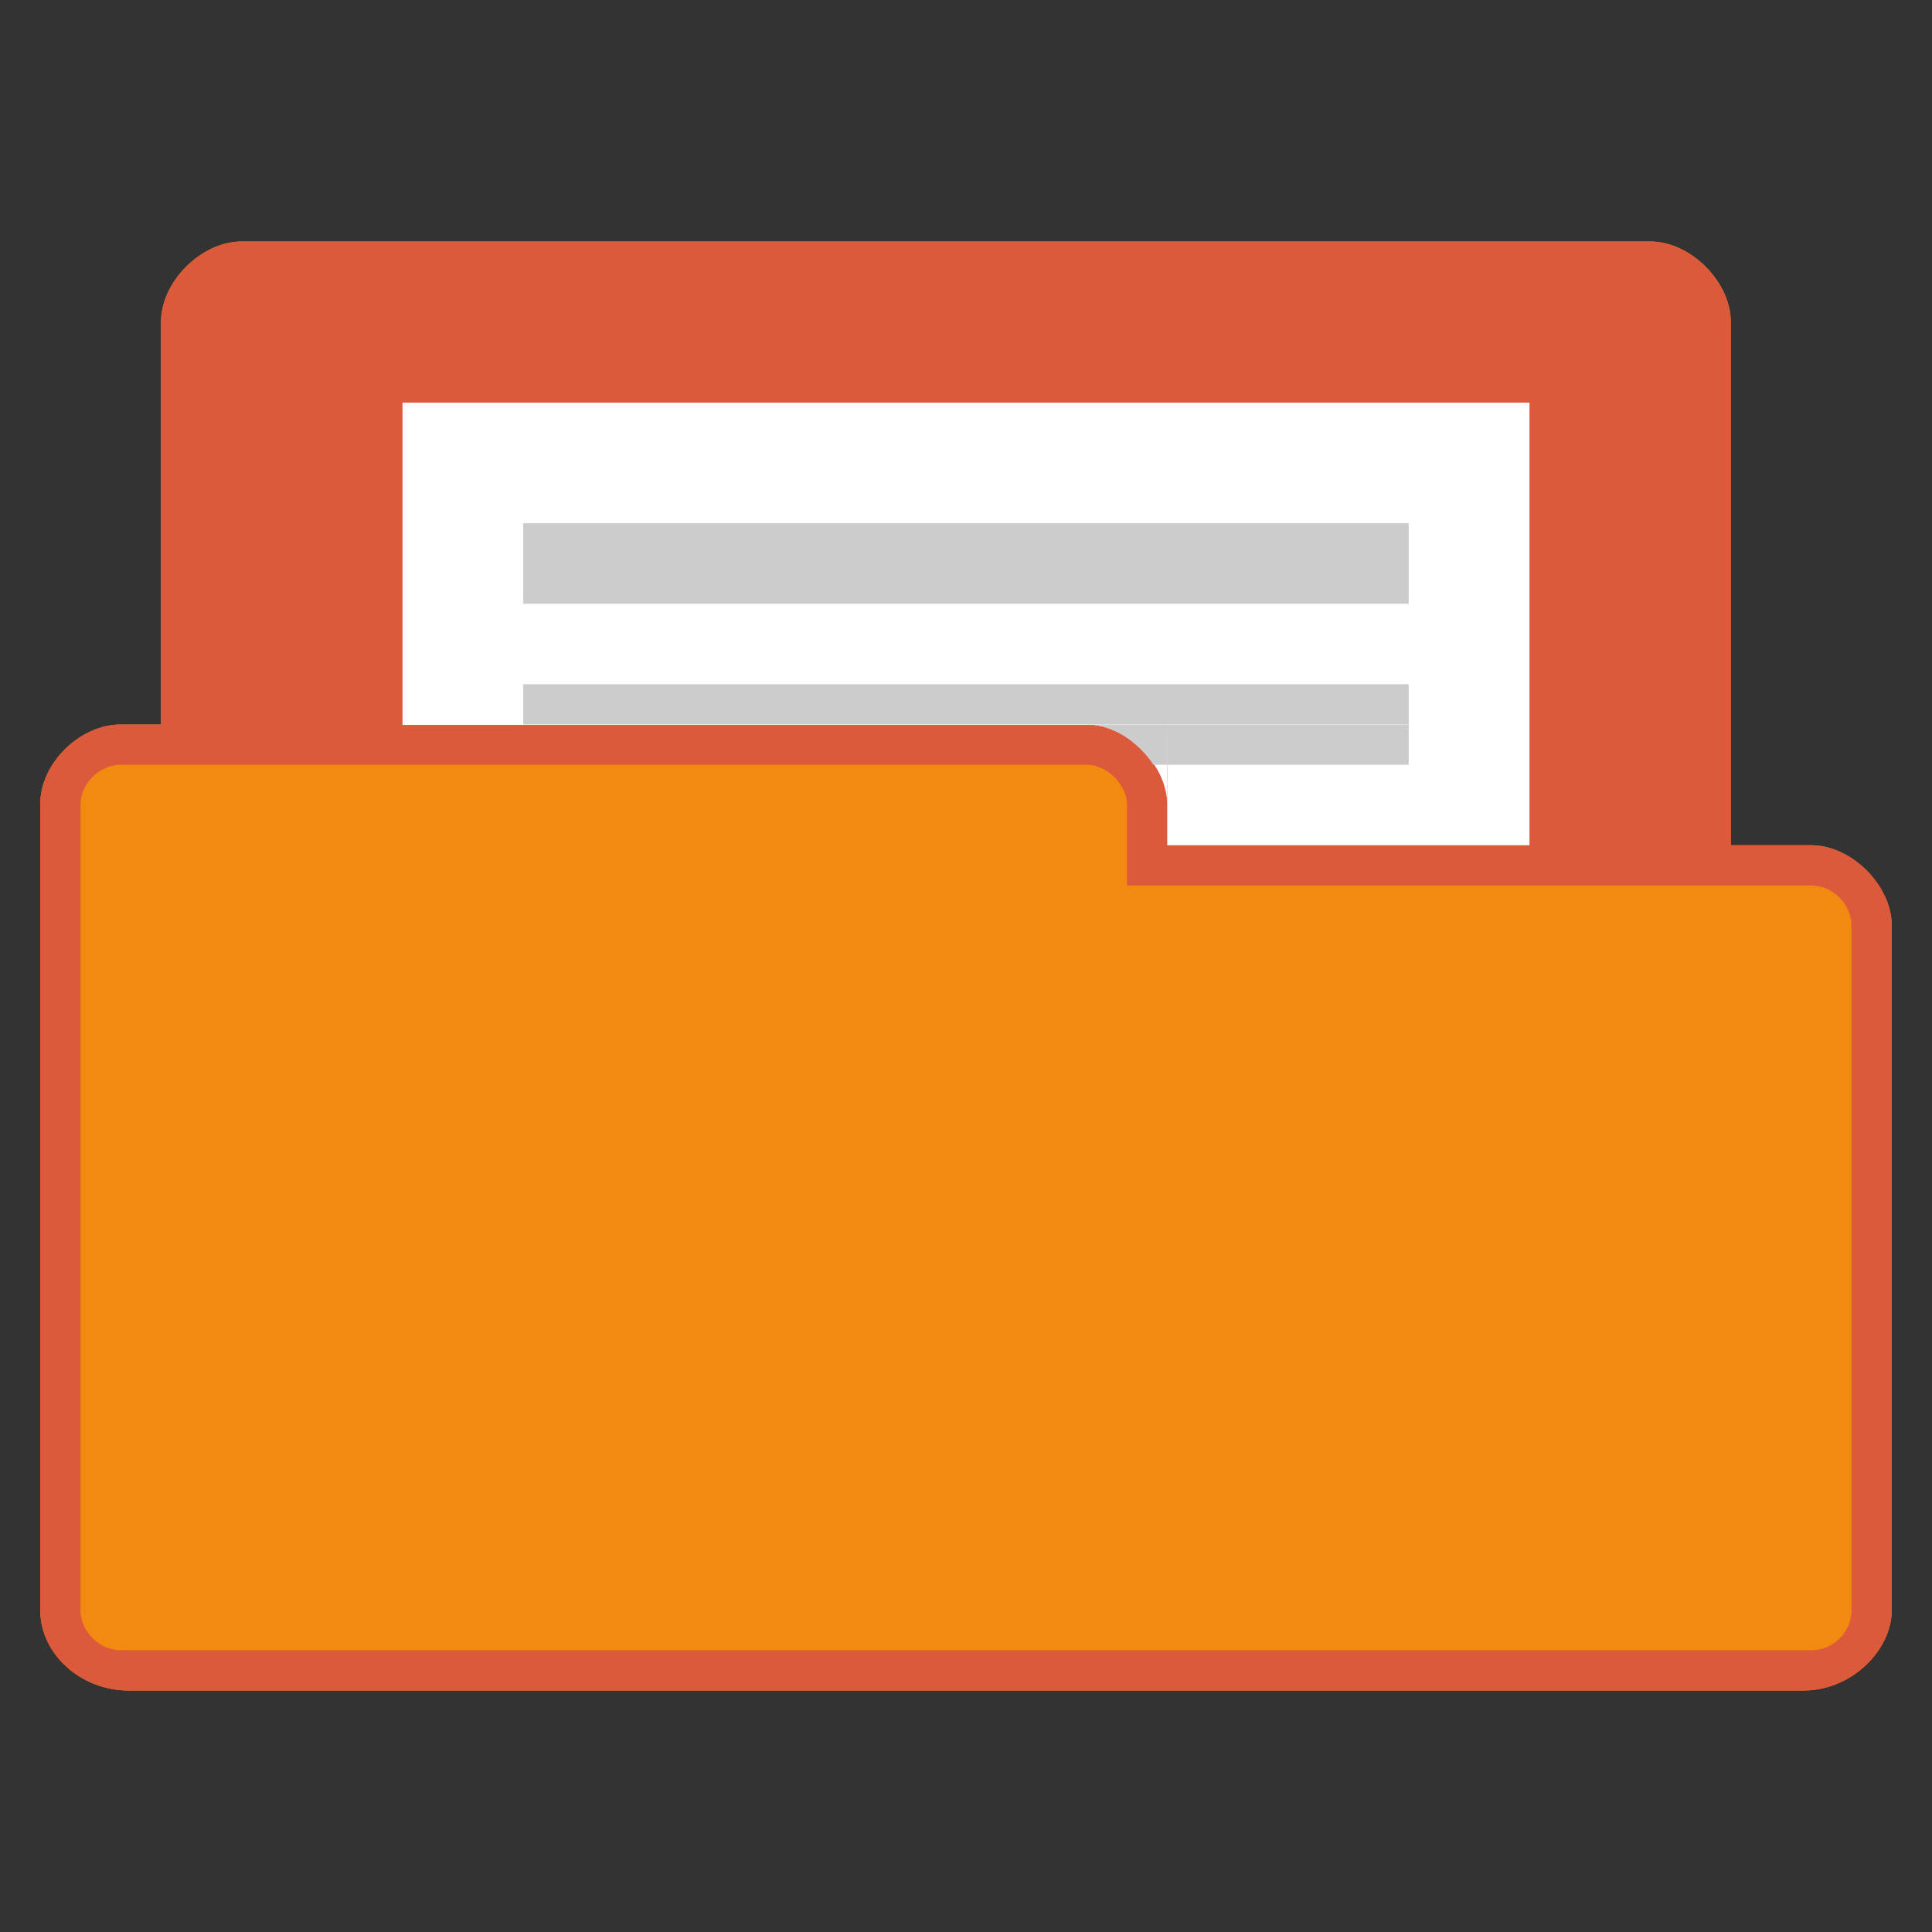 <svg xmlns="http://www.w3.org/2000/svg" viewBox="0 0 48 48">
 <rect x="0" y="0" width="48" height="48" fill="#333333" stroke="none"/>
 <path d="m 6 6 c -1 0 -2 1 -2 2 l 0 10 l -1 0 c -1 0 -2.01 0.949 -2 2 l 0 20 c 0 1.121 1.038 2 2.188 2 l 41.625 0 c 1.188 0 2.188 -1 2.188 -2 l 0 -17 c 0 -1 -1 -2 -2 -2 l -2 0 0 -13 c 0 -1 -1 -2 -2 -2 z" style="visibility:visible;fill:#f28a0f;fill-opacity:1;stroke:none;display:inline;color:#0b0835;fill-rule:nonzero"/>
 <path d="m 6 6 c -1 0 -2 1 -2 2 l 0 10 l -1 0 c -1 0 -2.01 0.949 -2 2 l 0 20 c 0 1.121 1.038 2 2.188 2 l 41.625 0 c 1.188 0 2.188 -1 2.188 -2 l 0 -17 c 0 -1 -1 -2 -2 -2 l -2 0 0 -13 c 0 -1 -1 -2 -2 -2 z m -3 13 l 24 0 c 0.507 0 1 0.494 1 1 l 0 2 17 0 c 0.541 0 1 0.472 1 1 l 0 17 c 0 0.554 -0.452 1 -1 1 l -42 0 c -0.513 0 -1 -0.446 -1 -1 l 0 -20 c 0 -0.543 0.479 -1 1 -1 z" style="visibility:visible;fill:#dd593c;fill-opacity:1;stroke:none;display:inline;color:#0b0835;fill-rule:nonzero"/>
 <g transform="matrix(1,0,0,0.286,-1.424,7.476)">
  <rect width="28" x="11.424" y="8.835" height="28" style="fill:#fff"/>
 </g>
 <path d="m 13 13 22 0 0 2 -22 0 z" style="fill:#ccc"/>
 <rect height="1" y="17" x="13" width="22" style="fill:#ccc"/>
 <path d="m 29 18 9 0 0 3 -9 0 z" style="fill:#fff;fill-opacity:1;stroke:none;fill-rule:evenodd"/>
 <path d="m 29 20 c 0 -0.998 -1 -2 -2 -2 l 2 0 z" style="fill:#fff;fill-opacity:1;stroke:none"/>
 <path d="m 29 18 6 0 0 1 -6 0 z" style="fill:#ccc;fill-opacity:1;stroke:none;fill-rule:evenodd"/>
 <path d="m 27 18 c 0.647 0 1.28 0.433 1.656 1 l 0.344 0 l 0 -1 l -2 0 z" style="fill:#ccc;fill-opacity:1;stroke:none;fill-rule:evenodd"/>
</svg>
